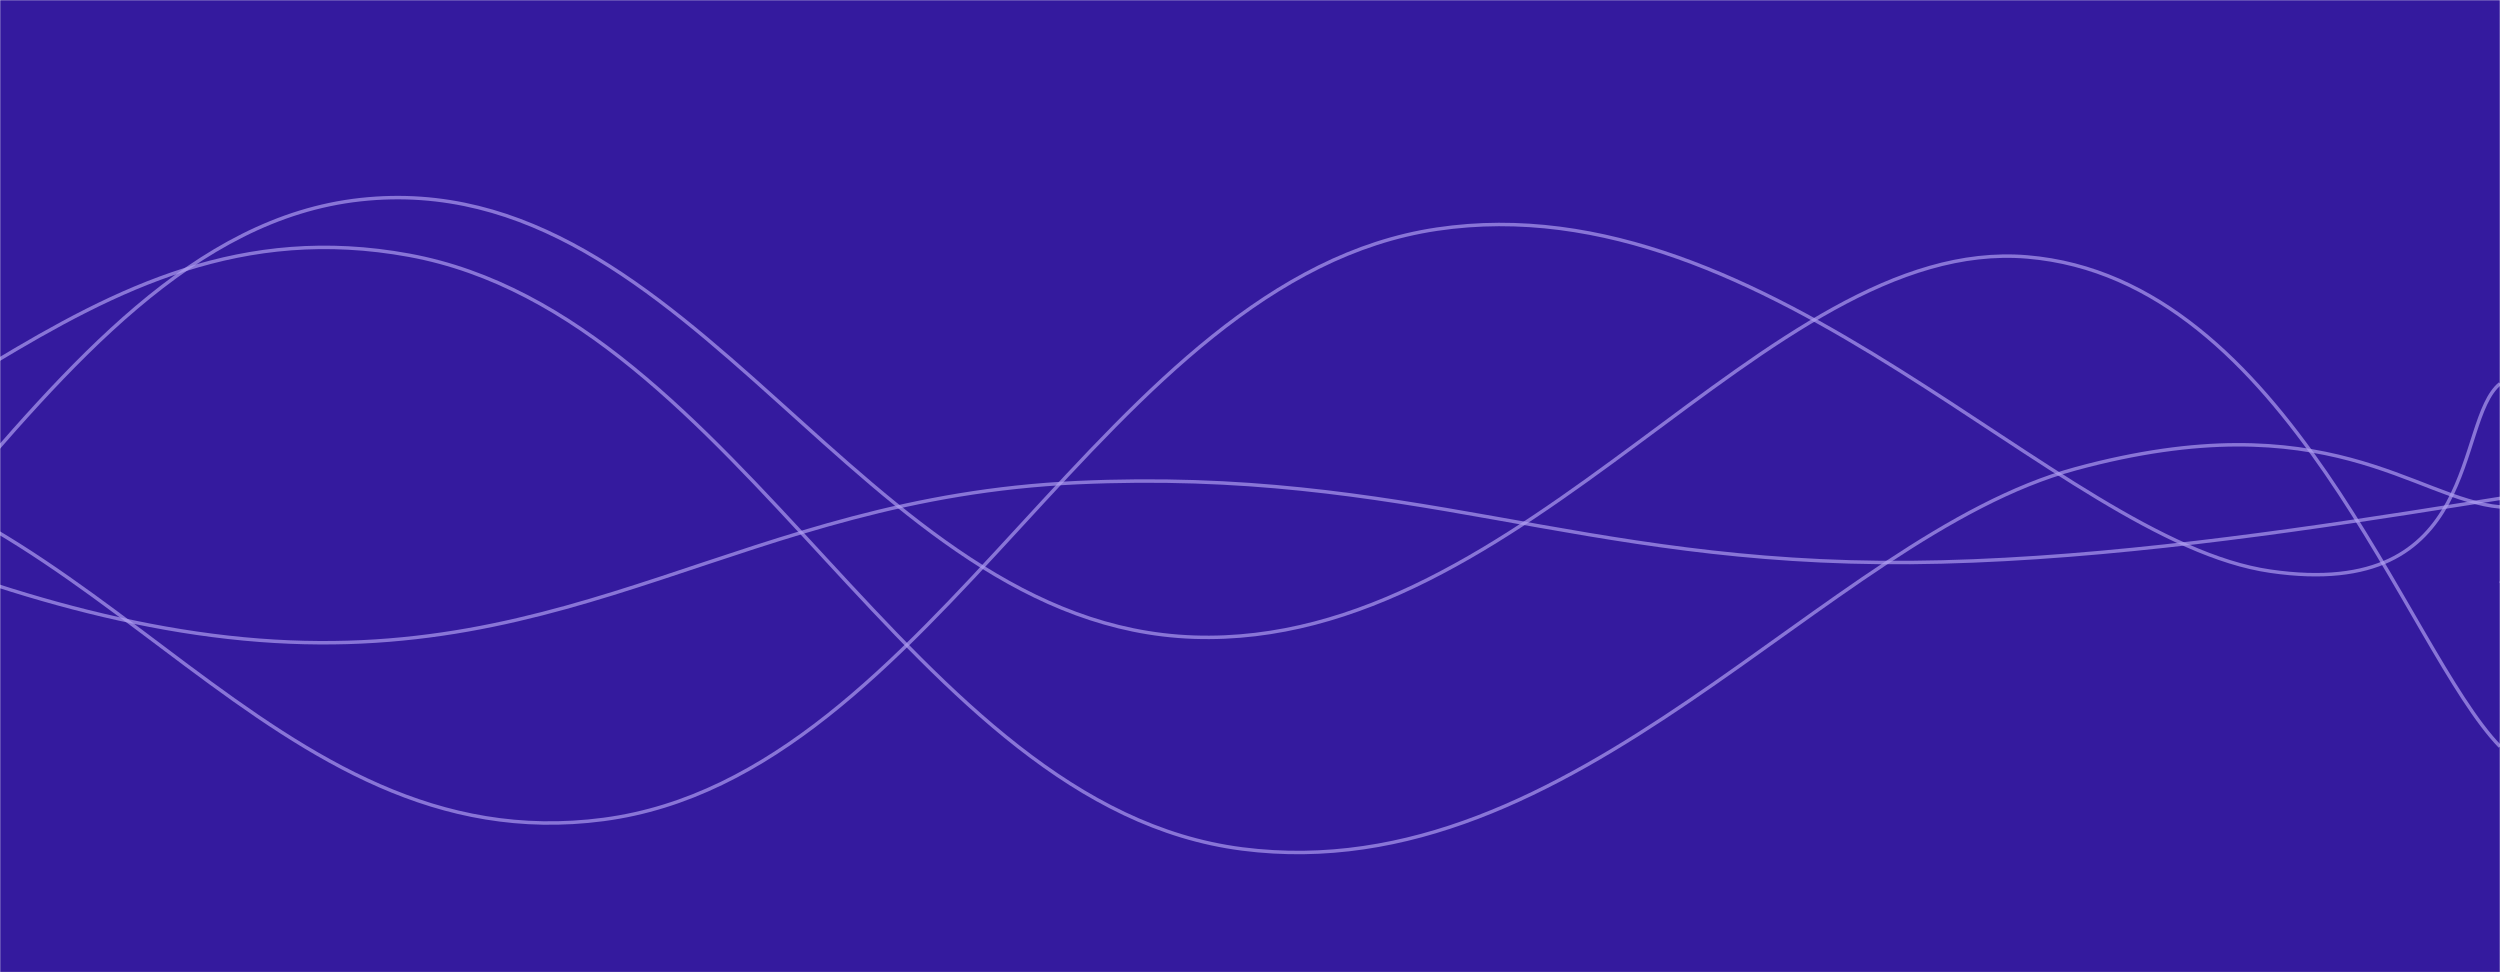 <svg xmlns="http://www.w3.org/2000/svg" version="1.1" xmlns:xlink="http://www.w3.org/1999/xlink" xmlns:svgjs="http://svgjs.dev/svgjs" width="1440" height="560" preserveAspectRatio="none" viewBox="0 0 1440 560"><g mask="url(&quot;#SvgjsMask1004&quot;)" fill="none"><rect width="1440" height="560" x="0" y="0" fill="rgba(52, 26, 158, 1)"></rect><path d="M -752.366,206 C -656.37,259.2 -464.37,490.2 -272.366,472 C -80.37,453.8 15.63,136 207.634,115 C 399.63,94 495.63,360.4 687.634,367 C 879.63,373.6 1017.16,135.4 1167.634,148 C 1318.11,160.6 1385.53,373.6 1440,430" stroke="rgba(176, 160, 243, 0.68)" stroke-width="2"></path><path d="M -339.67,187 C -243.67,223.2 -51.67,349.8 140.33,368 C 332.33,386.2 428.33,286.8 620.33,278 C 812.33,269.2 908.33,325.6 1100.33,324 C 1292.33,322.4 1512.4,267.6 1580.33,270 C 1648.26,272.4 1468.07,322.8 1440,336" stroke="rgba(176, 160, 243, 0.68)" stroke-width="2"></path><path d="M -612.36,361 C -516.36,340.6 -324.36,236.8 -132.36,259 C 59.64,281.2 155.64,497.4 347.64,472 C 539.64,446.6 635.64,160.6 827.64,132 C 1019.64,103.4 1185.17,311.2 1307.64,329 C 1430.11,346.8 1413.53,242.6 1440,221" stroke="rgba(176, 160, 243, 0.68)" stroke-width="2"></path><path d="M -724.464,246 C -628.46,259.4 -436.46,332.8 -244.464,313 C -52.46,293.2 43.54,111.8 235.536,147 C 427.54,182.2 523.54,464.4 715.536,489 C 907.54,513.6 1050.64,309.4 1195.536,270 C 1340.43,230.6 1391.11,287.6 1440,292" stroke="rgba(176, 160, 243, 0.68)" stroke-width="2"></path></g><defs><mask id="SvgjsMask1004"><rect width="1440" height="560" fill="#ffffff"></rect></mask></defs></svg>